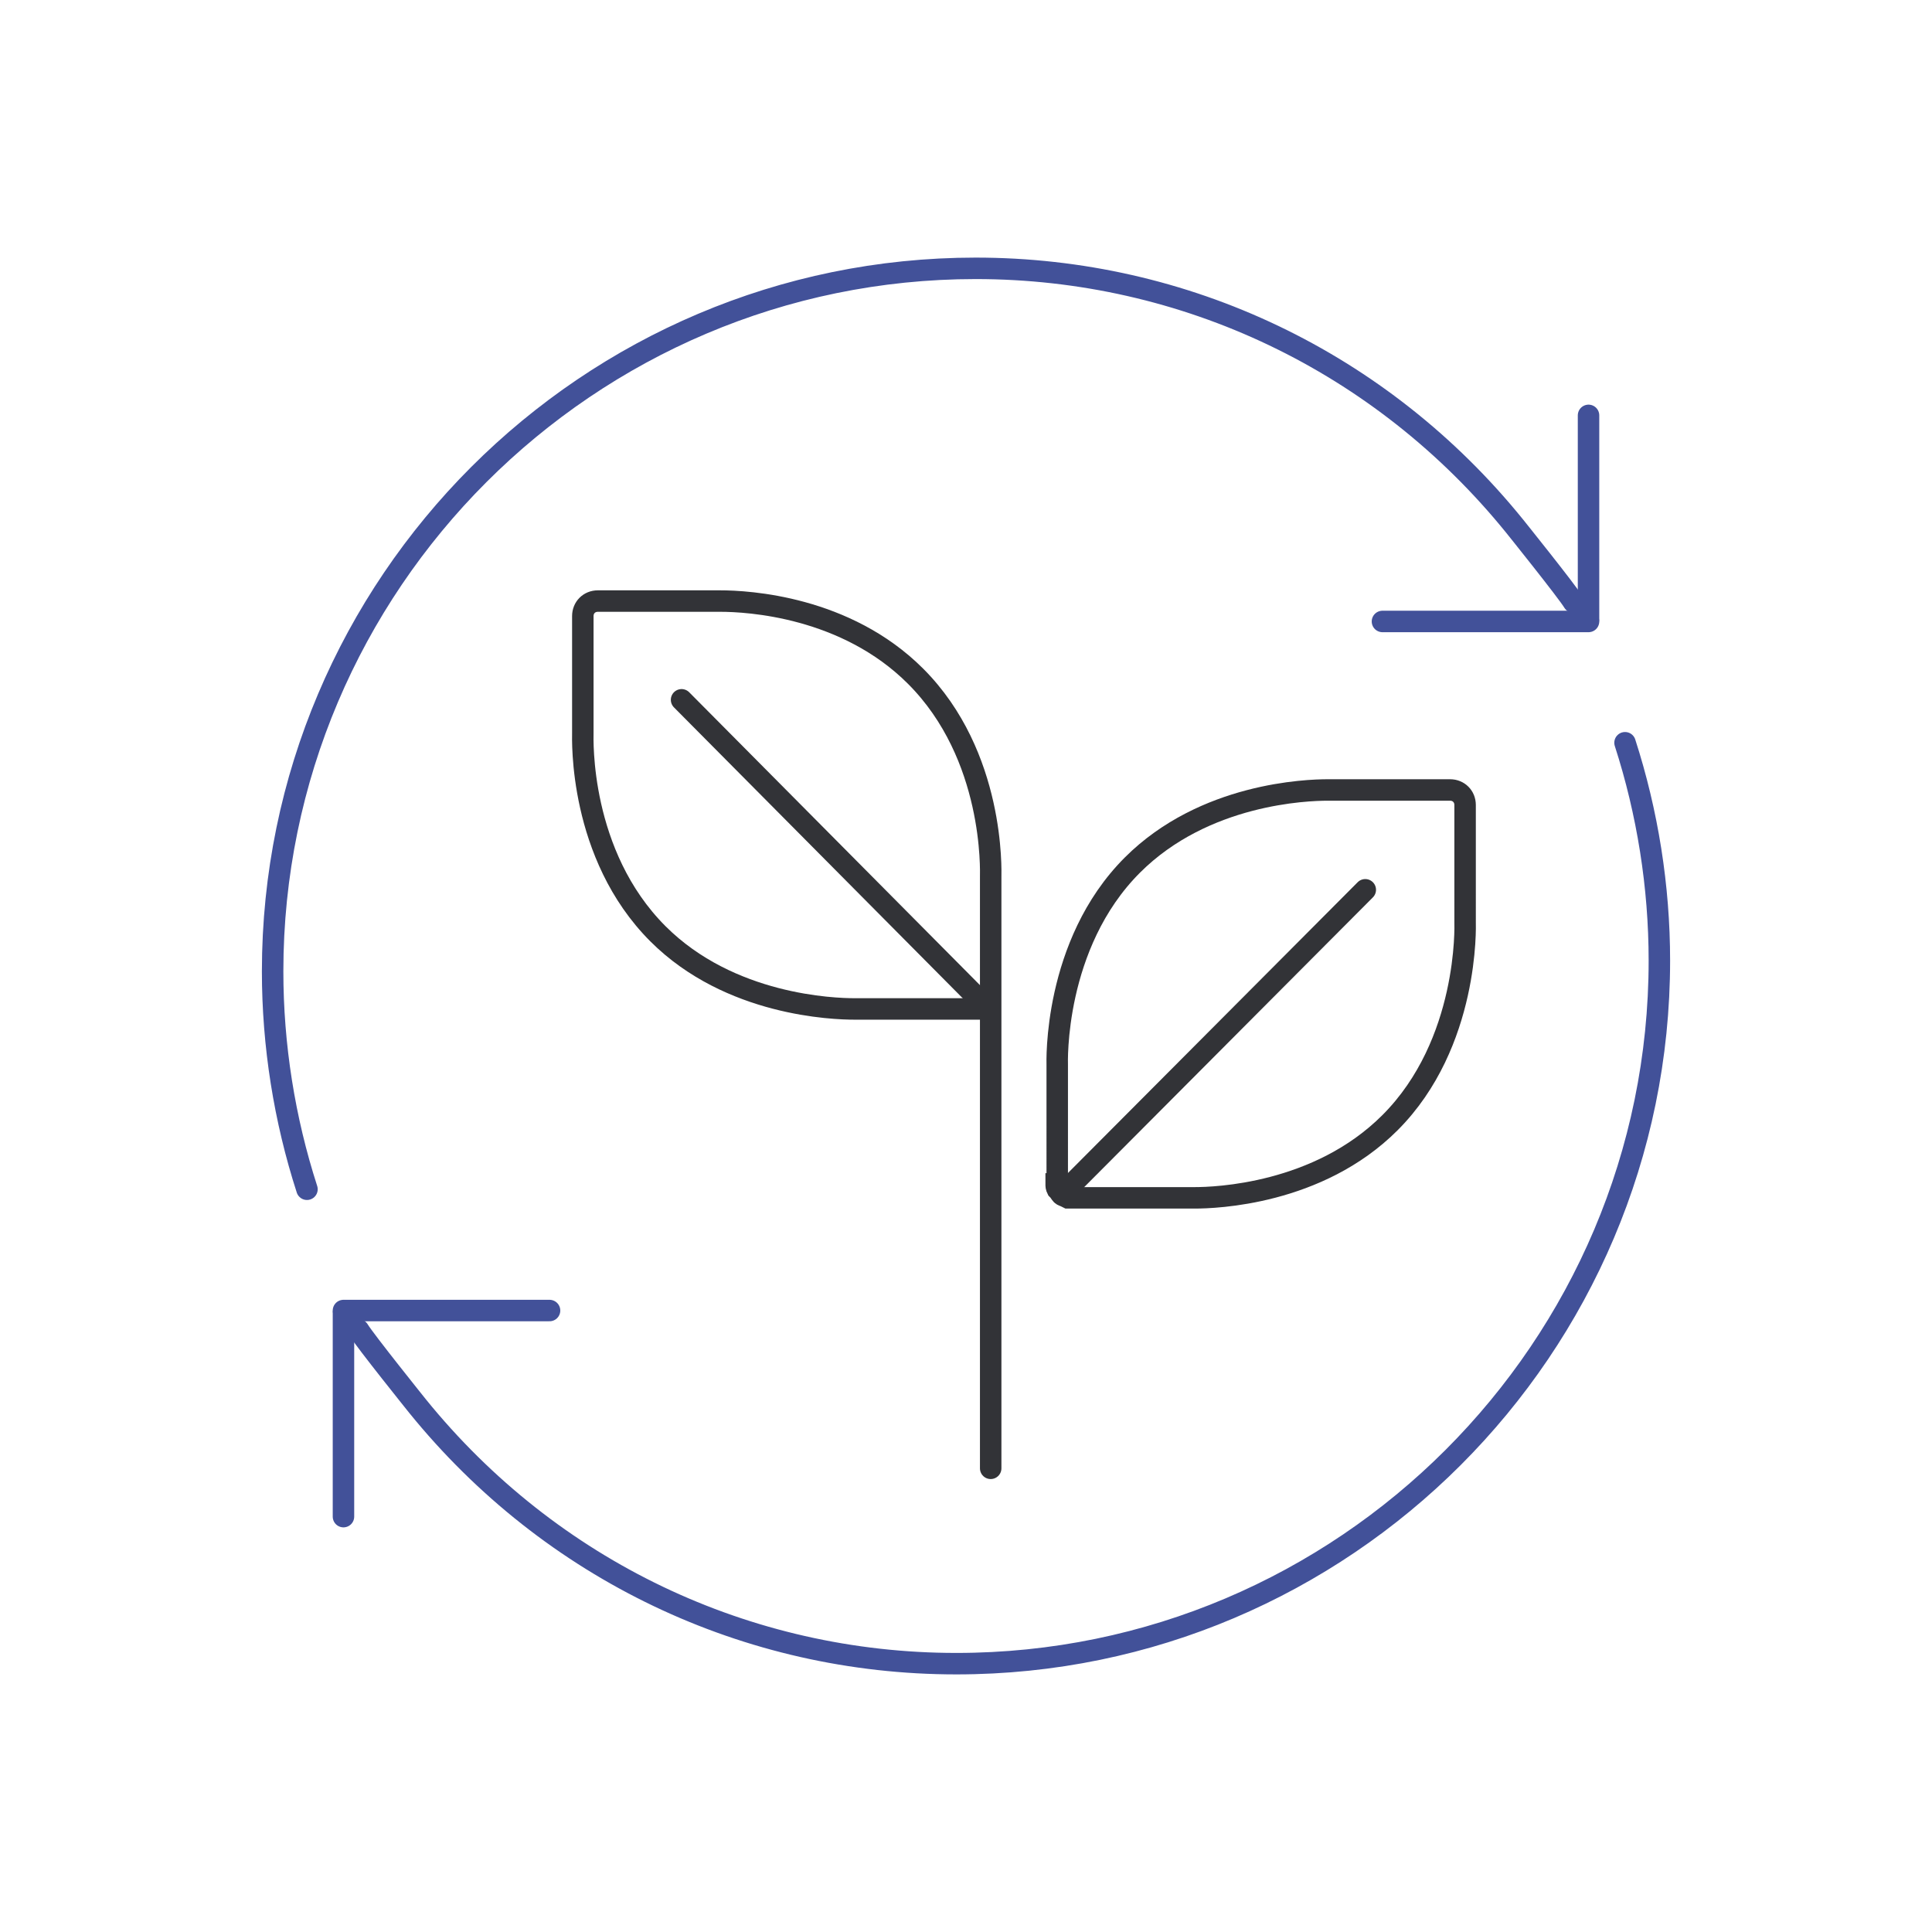 <?xml version="1.0" encoding="utf-8"?>
<!-- Generator: Adobe Illustrator 21.0.2, SVG Export Plug-In . SVG Version: 6.00 Build 0)  -->
<svg version="1.2" baseProfile="tiny" id="Layer_1" xmlns="http://www.w3.org/2000/svg" xmlns:xlink="http://www.w3.org/1999/xlink"
	 x="0px" y="0px" viewBox="0 0 180 180" overflow="scroll" xml:space="preserve">
<g>
	<path fill="none" stroke="#323337" stroke-width="2" stroke-miterlimit="10" d="M98.4,110.3c0,0.2,0,0.3,0.1,0.5l0.1,0.1
		c0.1,0.1,0.2,0.3,0.3,0.4c0.1,0.1,0.2,0.1,0.4,0.2l0.2,0.1c0.1,0,0.2,0,0.3,0l0.1,0l11.4,0c1.9,0,11.5-0.3,18.2-7
		c7.4-7.4,7-18.5,7-18.6V75c0-0.8-0.6-1.4-1.4-1.4l-10.9,0l-0.5,0c-1.9,0-11.5,0.3-18.2,7c-7.4,7.4-7,18.5-7,18.6V110.3z"/>
	<polygon fill="#323337" points="97.7,111.2 97.7,111.2 97.7,111.2 	"/>
	<path fill="none" stroke="#323337" stroke-width="2" stroke-linecap="round" stroke-miterlimit="10" d="M92.3,136.8l0-55.1
		c0-0.5,0.4-11.3-7-18.7c-6.5-6.5-15.6-7-18.2-7l-11.4,0c-0.8,0-1.4,0.6-1.4,1.4l0,10.9c0,0.5-0.4,11.3,7,18.7
		c6.7,6.7,16.4,7,18.3,7l11.8,0"/>
	<g>
		<path fill="none" stroke="#425199" stroke-width="2" stroke-linecap="round" stroke-miterlimit="10" d="M28.6,110.8
			c-2.1-6.5-3.2-13.4-3.2-20.3c0-36.1,29.4-65.5,65.5-65.5c19.5,0,37.8,8.7,50.2,24c0,0,4.9,6.1,5.5,7.1"/>
		
			<line fill="none" stroke="#425199" stroke-width="2" stroke-linecap="round" stroke-miterlimit="10" x1="148" y1="38.7" x2="148" y2="57.7"/>
		
			<line fill="none" stroke="#425199" stroke-width="2" stroke-linecap="round" stroke-miterlimit="10" x1="128.8" y1="57.9" x2="148" y2="57.9"/>
	</g>
	<g>
		<path fill="none" stroke="#425199" stroke-width="2" stroke-linecap="round" stroke-miterlimit="10" d="M151.4,69.2
			c2.1,6.5,3.2,13.4,3.2,20.3c0,36.1-29.4,65.5-65.5,65.5c-19.5,0-37.8-8.7-50.2-24c0,0-4.9-6.1-5.5-7.1"/>
		
			<line fill="none" stroke="#425199" stroke-width="2" stroke-linecap="round" stroke-miterlimit="10" x1="32" y1="141.3" x2="32" y2="122.3"/>
		
			<line fill="none" stroke="#425199" stroke-width="2" stroke-linecap="round" stroke-miterlimit="10" x1="51.2" y1="122.1" x2="32" y2="122.1"/>
	</g>
	
		<line fill="none" stroke="#323337" stroke-width="2" stroke-linecap="round" stroke-linejoin="round" stroke-miterlimit="10" x1="63.5" y1="65.2" x2="91" y2="92.9"/>
	
		<line fill="none" stroke="#323337" stroke-width="2" stroke-linecap="round" stroke-linejoin="round" stroke-miterlimit="10" x1="127.2" y1="82.9" x2="100" y2="110.2"/>
</g>
</svg>
